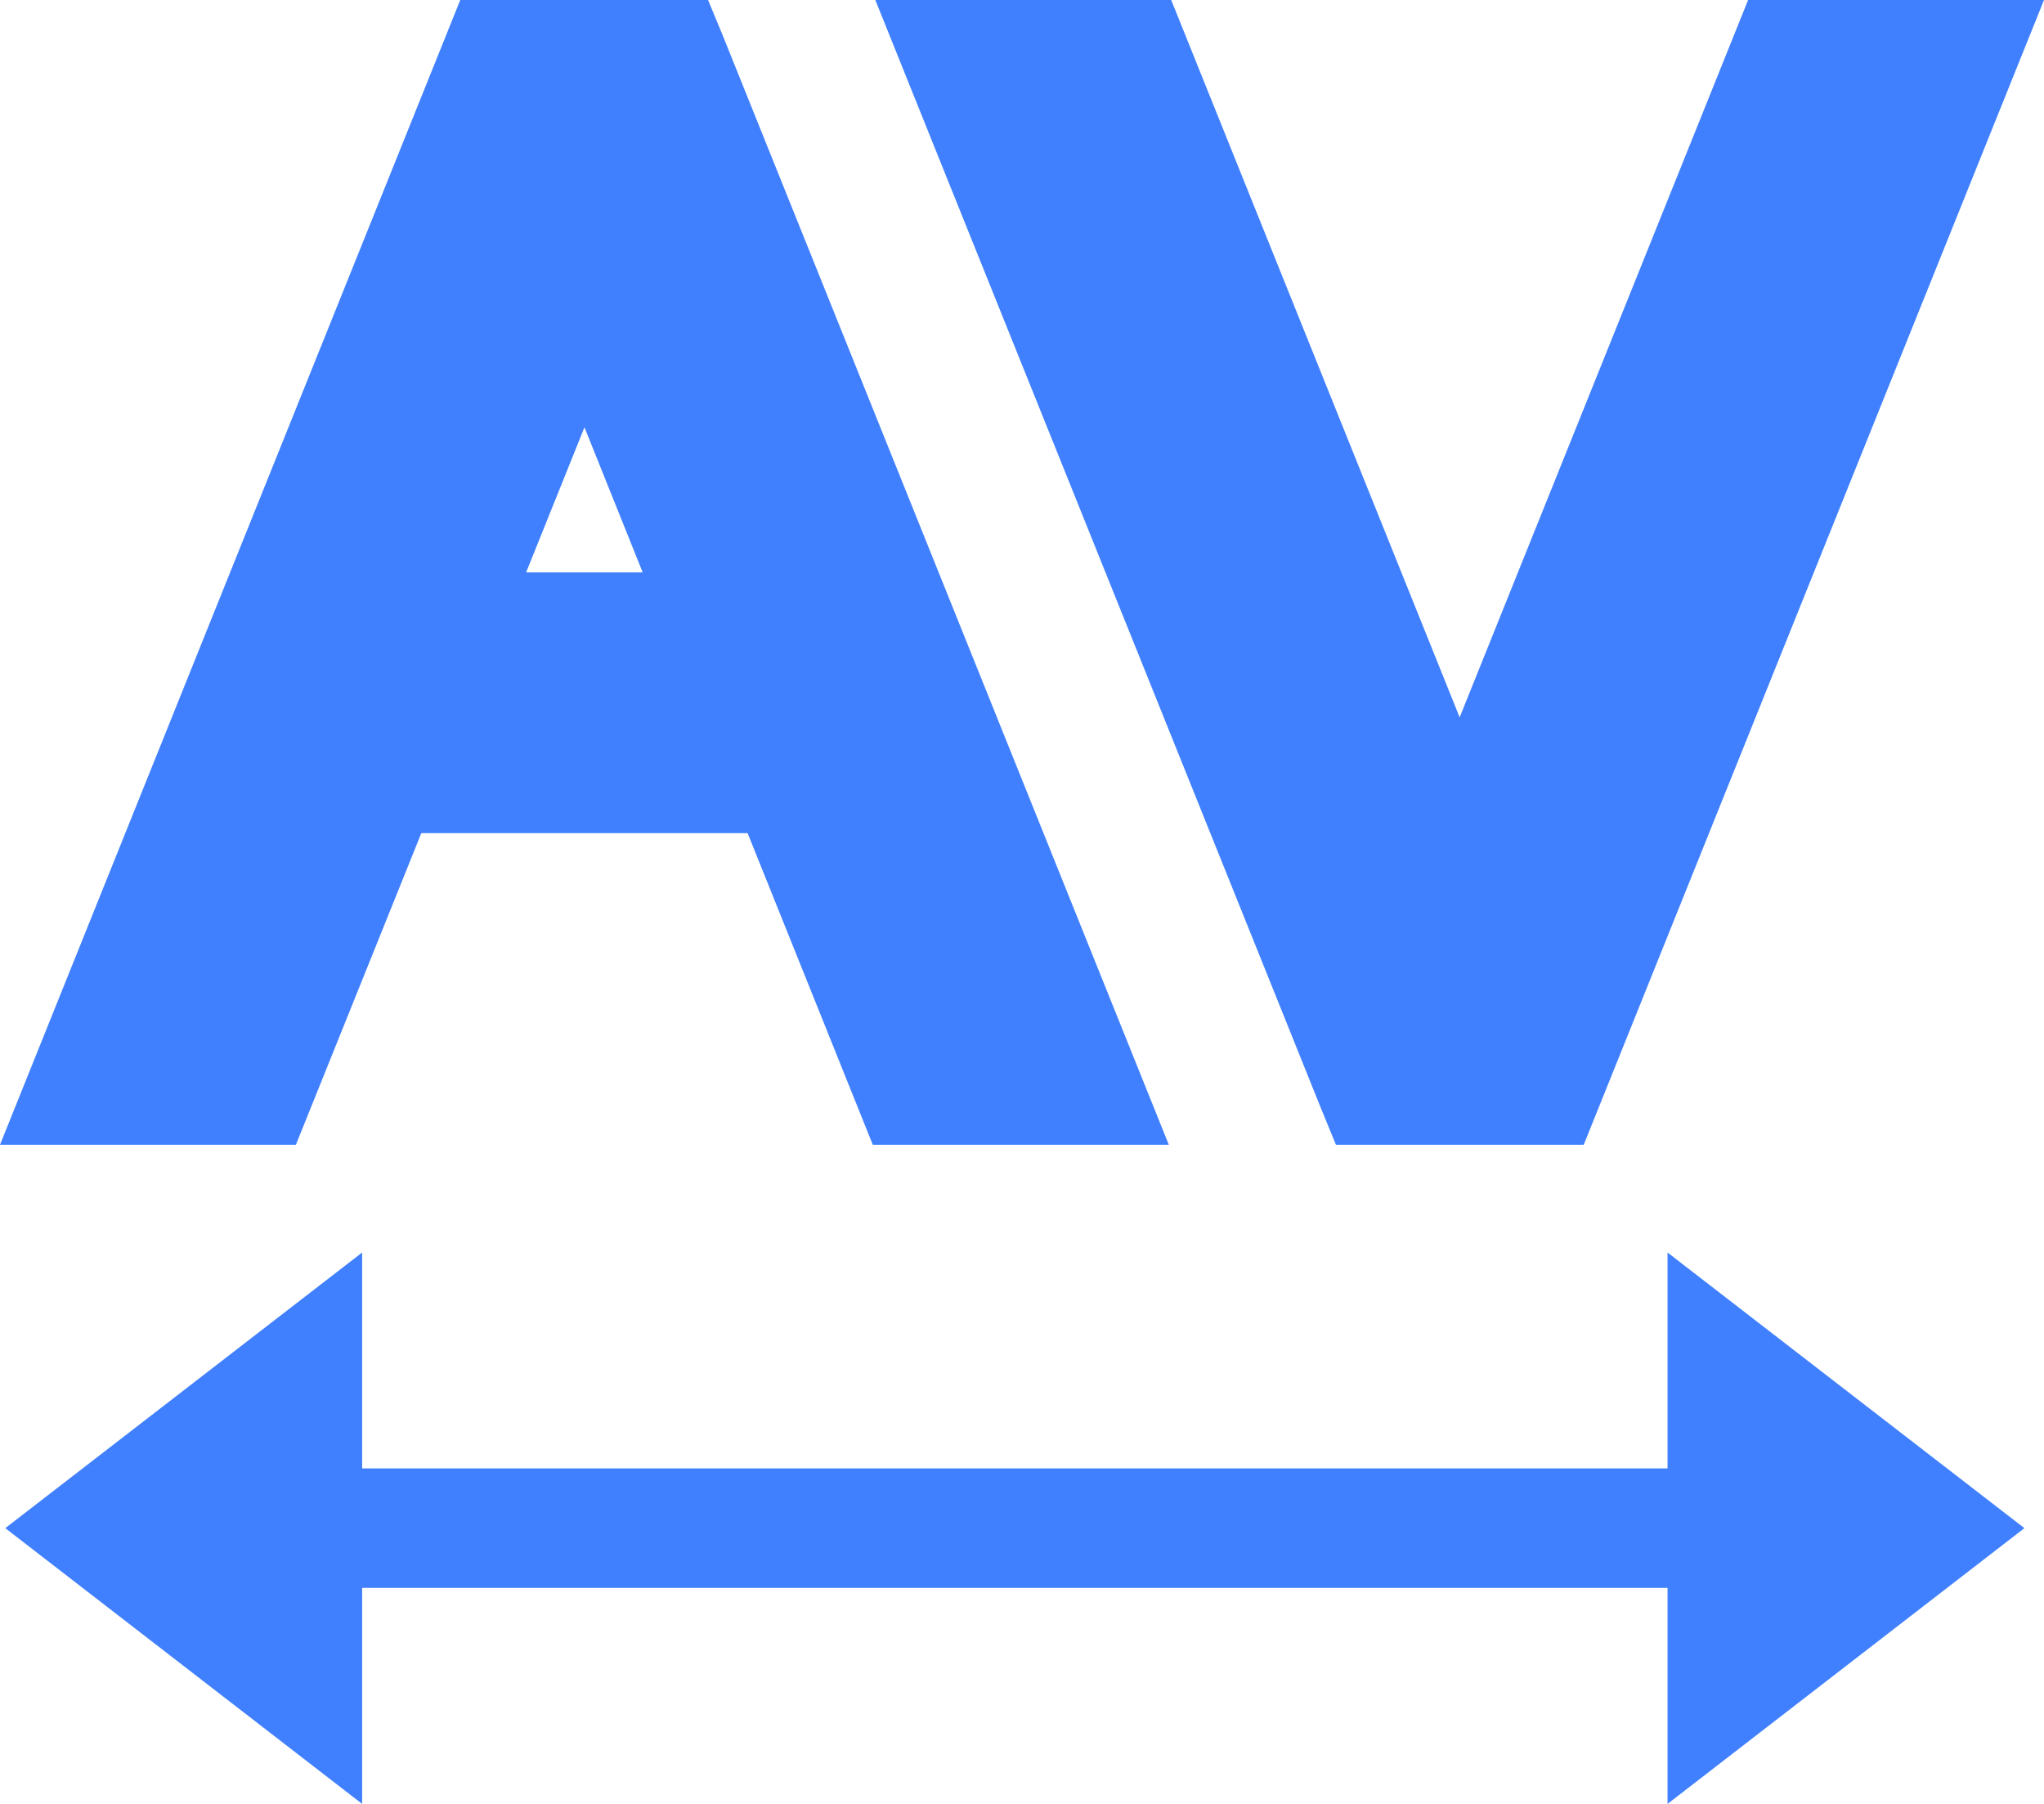 <svg width="17" height="15" viewBox="0 0 17 15" fill="none" xmlns="http://www.w3.org/2000/svg">
<path d="M3.504 6.928H6.218L7.259 9.519H9.721L6.014 0.302L5.889 0H3.828L0 9.519H2.461L3.504 6.928ZM4.376 4.759L4.861 3.553L5.345 4.759H4.376ZM10.987 9.217L7.28 0H9.741L12.14 5.965L14.539 0H17L13.172 9.519H11.111L10.987 9.217ZM13.869 10.415L16.837 12.707L13.869 15V13.204H3.012V15L0.044 12.707L3.012 10.415V12.21H13.869V10.415Z" fill="#4080FE"/>
</svg>
